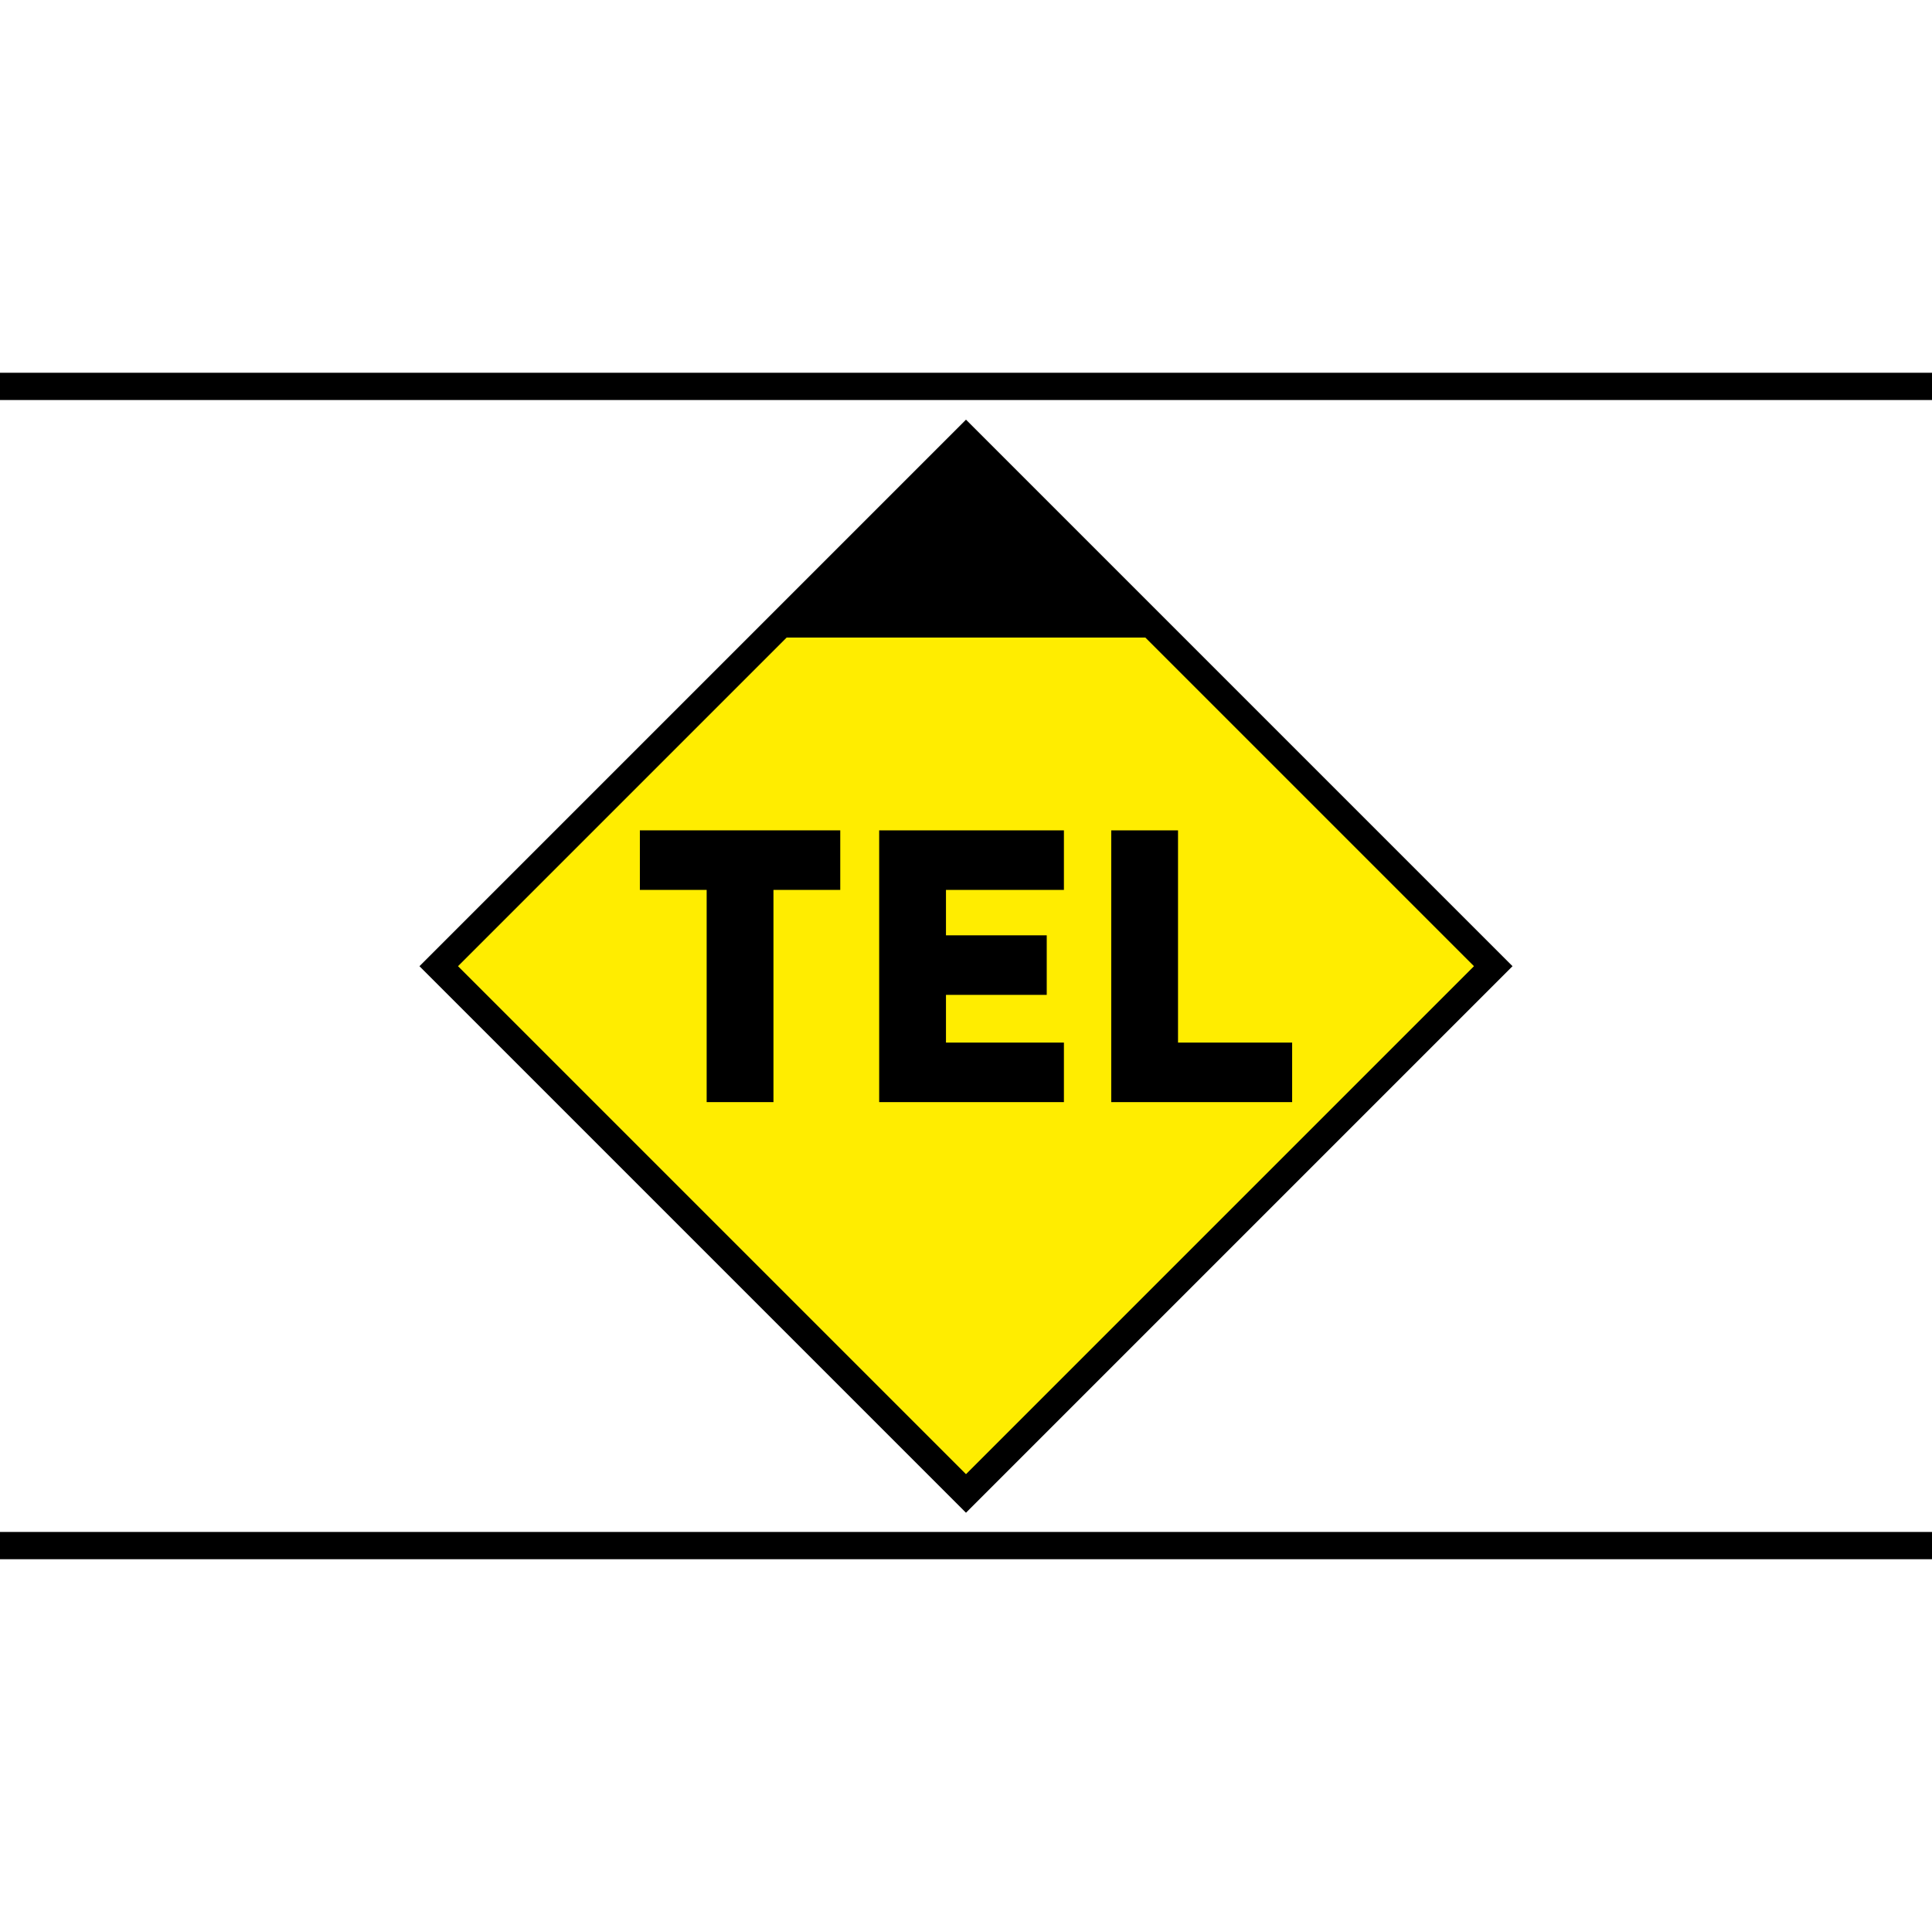 <?xml version="1.0" encoding="utf-8"?>
<!-- Generator: Adobe Illustrator 16.0.4, SVG Export Plug-In . SVG Version: 6.00 Build 0)  -->
<!DOCTYPE svg PUBLIC "-//W3C//DTD SVG 1.1//EN" "http://www.w3.org/Graphics/SVG/1.1/DTD/svg11.dtd">
<svg version="1.1" id="Ebene_1" xmlns="http://www.w3.org/2000/svg" xmlns:xlink="http://www.w3.org/1999/xlink" x="0px" y="0px"
	 width="141.732px" height="141.732px" viewBox="0 0 141.732 141.732" enable-background="new 0 0 141.732 141.732"
	 xml:space="preserve">
<g>
	<defs>
		<rect id="SVGID_1_" width="141.732" height="141.732"/>
	</defs>
	<clipPath id="SVGID_2_">
		<use xlink:href="#SVGID_1_"  overflow="visible"/>
	</clipPath>
	<line clip-path="url(#SVGID_2_)" fill="none" stroke="#000000" stroke-width="2" x1="0" y1="28.346" x2="141.732" y2="28.346"/>
	<line clip-path="url(#SVGID_2_)" fill="none" stroke="#000000" stroke-width="2" x1="0" y1="113.385" x2="141.732" y2="113.385"/>
</g>
<rect x="43.512" y="43.511" transform="matrix(-0.707 -0.707 0.707 -0.707 70.866 171.085)" fill="#FFED00" width="54.709" height="54.71"/>
<rect x="43.512" y="43.511" transform="matrix(-0.707 -0.707 0.707 -0.707 70.866 171.085)" fill="none" stroke="#000000" stroke-width="2" width="54.709" height="54.71"/>
<polygon points="85.456,46.771 70.867,32.182 56.275,46.771 "/>
<g>
	<path d="M56.741,65.284v15.568h-4.9V65.284h-4.9v-4.368h14.7v4.368H56.741z"/>
	<path d="M64.497,80.852V60.916h13.552v4.368h-8.652v3.332h7.392v4.368h-7.392v3.5h8.652v4.368H64.497z"/>
	<path d="M81.52,80.852V60.916h4.9v15.568h8.372v4.368H81.52z"/>
</g>
</svg>
